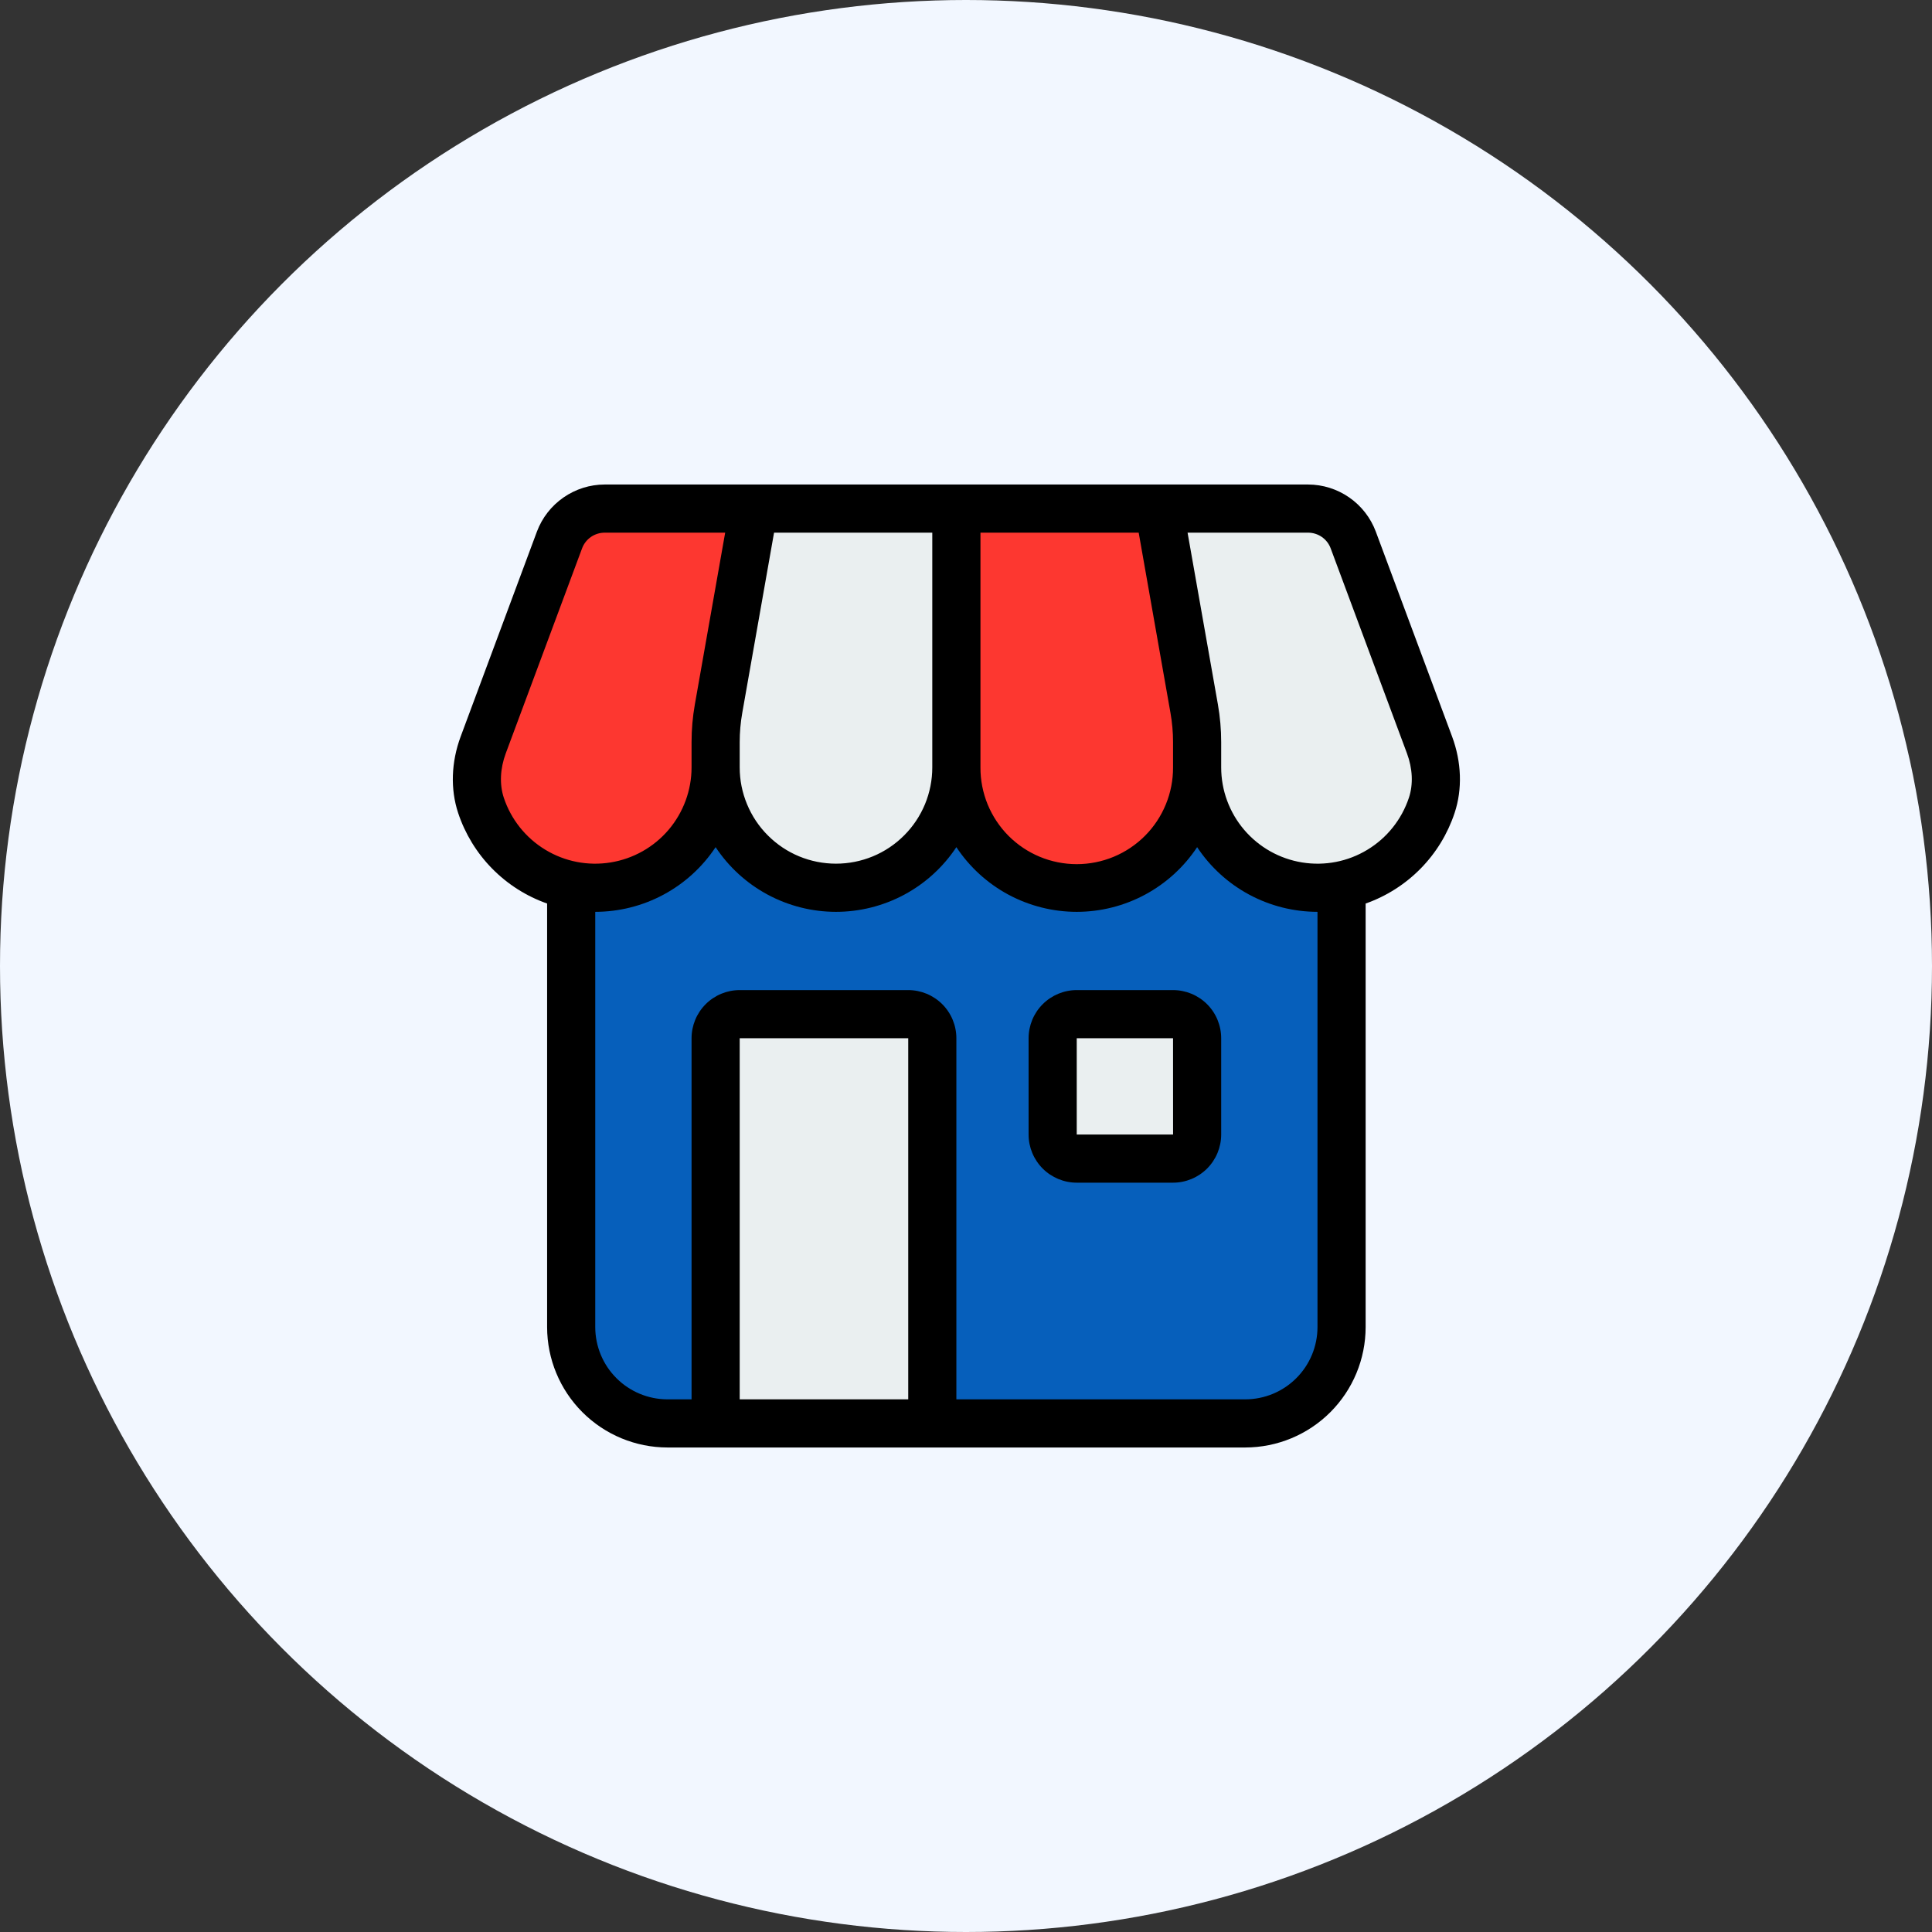<?xml version="1.0" encoding="UTF-8"?>
<svg width="60px" height="60px" viewBox="0 0 60 60" version="1.1" xmlns="http://www.w3.org/2000/svg" xmlns:xlink="http://www.w3.org/1999/xlink">
    <rect x="0" y="0" width="60" height="60" fill="#333333" stroke="none"/>
    <!-- Generator: sketchtool 59 (101010) - https://sketch.com -->
    <title>BA95409D-F8D2-4336-B2FB-65A3B9E2DE4D</title>
    <desc>Created with sketchtool.</desc>
    <g id="Page-1" stroke="none" stroke-width="1" fill="none" fill-rule="evenodd">
        <g id="03_liste_button" transform="translate(-68, -511)">
            <g id="cession" transform="translate(68, 511)">
                <circle id="Oval" fill="#F2F7FF" cx="30" cy="30" r="30"></circle>
                <g id="100902354616354821504533" transform="translate(14, 15)" fill-rule="nonzero">
                    <path d="M27.664,7.523 L27.664,26.215 C27.664,27.008 27.349,27.769 26.788,28.33 C26.227,28.891 25.466,29.206 24.673,29.206 L6.729,29.206 C5.936,29.206 5.175,28.891 4.614,28.33 C4.053,27.769 3.738,27.008 3.738,26.215 L3.738,7.523 L27.664,7.523 Z" id="Path" fill="#065FBB"></path>
                    <path d="M8.224,29.206 L8.224,17.243 C8.224,17.045 8.303,16.855 8.443,16.714 C8.584,16.574 8.774,16.495 8.972,16.495 L14.206,16.495 C14.404,16.495 14.594,16.574 14.734,16.714 C14.874,16.855 14.953,17.045 14.953,17.243 L14.953,29.206 L8.224,29.206 Z" id="Path" fill="#EAEFF0"></path>
                    <path d="M21.682,16.495 L20.187,16.495 C19.361,16.495 18.692,17.165 18.692,17.991 L18.692,19.486 C18.692,20.312 19.361,20.981 20.187,20.981 L21.682,20.981 C22.508,20.981 23.178,20.312 23.178,19.486 L23.178,17.991 C23.178,17.165 22.508,16.495 21.682,16.495 Z" id="Path" fill="#EAEFF0"></path>
                    <path d="M30.395,8.135 C30.619,8.736 30.667,9.4 30.465,10.009 C30.185,10.852 29.614,11.567 28.855,12.028 C28.096,12.488 27.197,12.664 26.32,12.522 C25.444,12.38 24.646,11.931 24.07,11.255 C23.494,10.579 23.178,9.72 23.178,8.832 C23.178,9.823 22.784,10.774 22.083,11.475 C21.382,12.176 20.431,12.57 19.439,12.57 C18.448,12.57 17.497,12.176 16.796,11.475 C16.095,10.774 15.701,9.823 15.701,8.832 C15.701,9.823 15.307,10.774 14.606,11.475 C13.905,12.176 12.954,12.57 11.963,12.57 C10.971,12.57 10.02,12.176 9.319,11.475 C8.618,10.774 8.224,9.823 8.224,8.832 C8.224,9.72 7.908,10.579 7.332,11.255 C6.756,11.931 5.958,12.38 5.082,12.522 C4.205,12.664 3.306,12.489 2.547,12.028 C1.787,11.568 1.217,10.852 0.937,10.009 C0.735,9.4 0.783,8.736 1.007,8.135 L3.376,1.768 C3.482,1.482 3.674,1.236 3.924,1.062 C4.175,0.888 4.472,0.794 4.777,0.794 L26.624,0.794 C26.929,0.794 27.227,0.888 27.478,1.062 C27.728,1.236 27.919,1.482 28.026,1.768 L30.395,8.135 Z" id="Path" fill="#FD3730"></path>
                    <path d="M9.412,0.794 L8.315,7.008 C8.255,7.351 8.224,7.699 8.224,8.047 L8.224,8.832 C8.224,9.823 8.618,10.774 9.319,11.475 C10.02,12.176 10.971,12.57 11.963,12.57 C12.954,12.57 13.905,12.176 14.606,11.475 C15.307,10.774 15.701,9.823 15.701,8.832 L15.701,0.794 L9.412,0.794 Z" id="Path" fill="#EAEFF0"></path>
                    <path d="M28.026,1.768 C27.92,1.482 27.728,1.236 27.478,1.062 C27.227,0.888 26.93,0.794 26.625,0.794 L21.99,0.794 L23.087,7.008 C23.147,7.351 23.178,8.645 23.178,8.645 L23.178,8.832 C23.178,9.72 23.494,10.579 24.07,11.255 C24.646,11.932 25.444,12.381 26.32,12.522 C27.197,12.664 28.096,12.489 28.855,12.028 C29.615,11.568 30.185,10.852 30.465,10.009 C30.667,9.4 30.619,8.736 30.395,8.135 L28.026,1.768 Z" id="Path" fill="#EAEFF0"></path>
                    <path d="M31.096,7.874 L31.096,7.874 L28.726,1.508 C28.566,1.08 28.278,0.711 27.903,0.45 C27.528,0.189 27.082,0.048 26.624,0.047 L4.777,0.047 C4.32,0.048 3.874,0.189 3.499,0.45 C3.123,0.711 2.836,1.08 2.675,1.508 L0.306,7.875 C0.012,8.667 -0.016,9.509 0.227,10.244 C0.442,10.894 0.803,11.485 1.282,11.973 C1.761,12.461 2.346,12.833 2.991,13.06 L2.991,26.215 C2.992,27.206 3.386,28.156 4.087,28.857 C4.788,29.558 5.738,29.952 6.729,29.953 L24.673,29.953 C25.664,29.952 26.614,29.558 27.315,28.857 C28.016,28.156 28.41,27.206 28.411,26.215 L28.411,13.06 C29.056,12.833 29.641,12.461 30.12,11.973 C30.599,11.485 30.96,10.894 31.175,10.244 C31.419,9.509 31.391,8.667 31.096,7.874 Z M22.35,7.138 C22.403,7.438 22.43,7.742 22.43,8.047 L22.43,8.832 C22.432,9.226 22.356,9.616 22.206,9.981 C22.057,10.345 21.837,10.677 21.559,10.956 C21.281,11.235 20.951,11.457 20.587,11.608 C20.223,11.759 19.833,11.837 19.439,11.837 C19.045,11.837 18.655,11.759 18.291,11.608 C17.928,11.457 17.597,11.235 17.319,10.956 C17.042,10.677 16.822,10.345 16.672,9.981 C16.523,9.616 16.447,9.226 16.449,8.832 L16.449,1.542 L21.363,1.542 L22.35,7.138 Z M8.972,8.047 C8.972,7.742 8.999,7.438 9.052,7.137 L10.039,1.542 L14.953,1.542 L14.953,8.832 C14.953,9.225 14.876,9.613 14.726,9.976 C14.575,10.339 14.355,10.669 14.077,10.946 C13.8,11.224 13.47,11.445 13.107,11.595 C12.744,11.745 12.355,11.822 11.963,11.822 C11.57,11.822 11.181,11.745 10.818,11.595 C10.455,11.445 10.126,11.224 9.848,10.946 C9.57,10.669 9.35,10.339 9.2,9.976 C9.049,9.613 8.972,9.225 8.972,8.832 L8.972,8.047 Z M1.646,9.774 C1.509,9.36 1.531,8.871 1.707,8.396 L4.077,2.029 C4.13,1.886 4.226,1.763 4.351,1.676 C4.476,1.589 4.625,1.543 4.778,1.542 L8.521,1.542 L7.579,6.878 C7.511,7.264 7.477,7.655 7.477,8.047 L7.477,8.832 C7.477,9.542 7.223,10.23 6.763,10.771 C6.302,11.312 5.664,11.671 4.962,11.784 C4.261,11.898 3.542,11.758 2.935,11.389 C2.327,11.021 1.87,10.448 1.646,9.774 L1.646,9.774 Z M8.972,28.458 L8.972,17.243 L14.206,17.243 L14.206,28.458 L8.972,28.458 Z M26.916,26.215 C26.915,26.81 26.679,27.38 26.258,27.8 C25.838,28.221 25.268,28.457 24.673,28.458 L15.701,28.458 L15.701,17.243 C15.701,16.847 15.543,16.466 15.263,16.186 C14.982,15.906 14.602,15.748 14.206,15.748 L8.972,15.748 C8.576,15.748 8.195,15.906 7.915,16.186 C7.635,16.466 7.477,16.847 7.477,17.243 L7.477,28.458 L6.729,28.458 C6.134,28.457 5.564,28.221 5.144,27.8 C4.723,27.38 4.487,26.81 4.486,26.215 L4.486,13.318 C5.226,13.317 5.955,13.134 6.608,12.783 C7.26,12.433 7.815,11.926 8.224,11.309 C8.633,11.927 9.188,12.433 9.841,12.784 C10.493,13.134 11.222,13.318 11.963,13.318 C12.703,13.318 13.432,13.134 14.085,12.784 C14.737,12.433 15.292,11.927 15.701,11.309 C16.11,11.927 16.665,12.433 17.317,12.784 C17.97,13.134 18.699,13.318 19.439,13.318 C20.18,13.318 20.909,13.134 21.561,12.784 C22.213,12.433 22.769,11.927 23.178,11.309 C23.587,11.926 24.142,12.433 24.794,12.783 C25.447,13.134 26.175,13.317 26.916,13.318 L26.916,26.215 Z M29.755,9.774 C29.531,10.448 29.075,11.021 28.467,11.389 C27.86,11.758 27.141,11.898 26.439,11.784 C25.738,11.671 25.1,11.312 24.639,10.771 C24.178,10.23 23.925,9.542 23.925,8.832 L23.925,8.047 C23.925,7.655 23.891,7.264 23.823,6.877 L22.881,1.542 L26.624,1.542 C26.777,1.543 26.925,1.589 27.051,1.676 C27.176,1.763 27.272,1.886 27.325,2.029 L29.694,8.395 C29.871,8.871 29.893,9.36 29.755,9.774 Z" id="Shape" fill="#000000"></path>
                    <path d="M22.43,15.748 L19.439,15.748 C19.043,15.748 18.663,15.906 18.382,16.186 C18.102,16.466 17.944,16.847 17.944,17.243 L17.944,20.234 C17.944,20.63 18.102,21.01 18.382,21.291 C18.663,21.571 19.043,21.729 19.439,21.729 L22.43,21.729 C22.826,21.729 23.206,21.571 23.487,21.291 C23.767,21.01 23.925,20.63 23.925,20.234 L23.925,17.243 C23.925,16.847 23.767,16.466 23.487,16.186 C23.206,15.906 22.826,15.748 22.43,15.748 L22.43,15.748 Z M19.439,20.234 L19.439,17.243 L22.43,17.243 L22.431,20.234 L19.439,20.234 Z" id="Shape" fill="#000000"></path>
                </g>
            </g>
        </g>
    </g>
</svg>